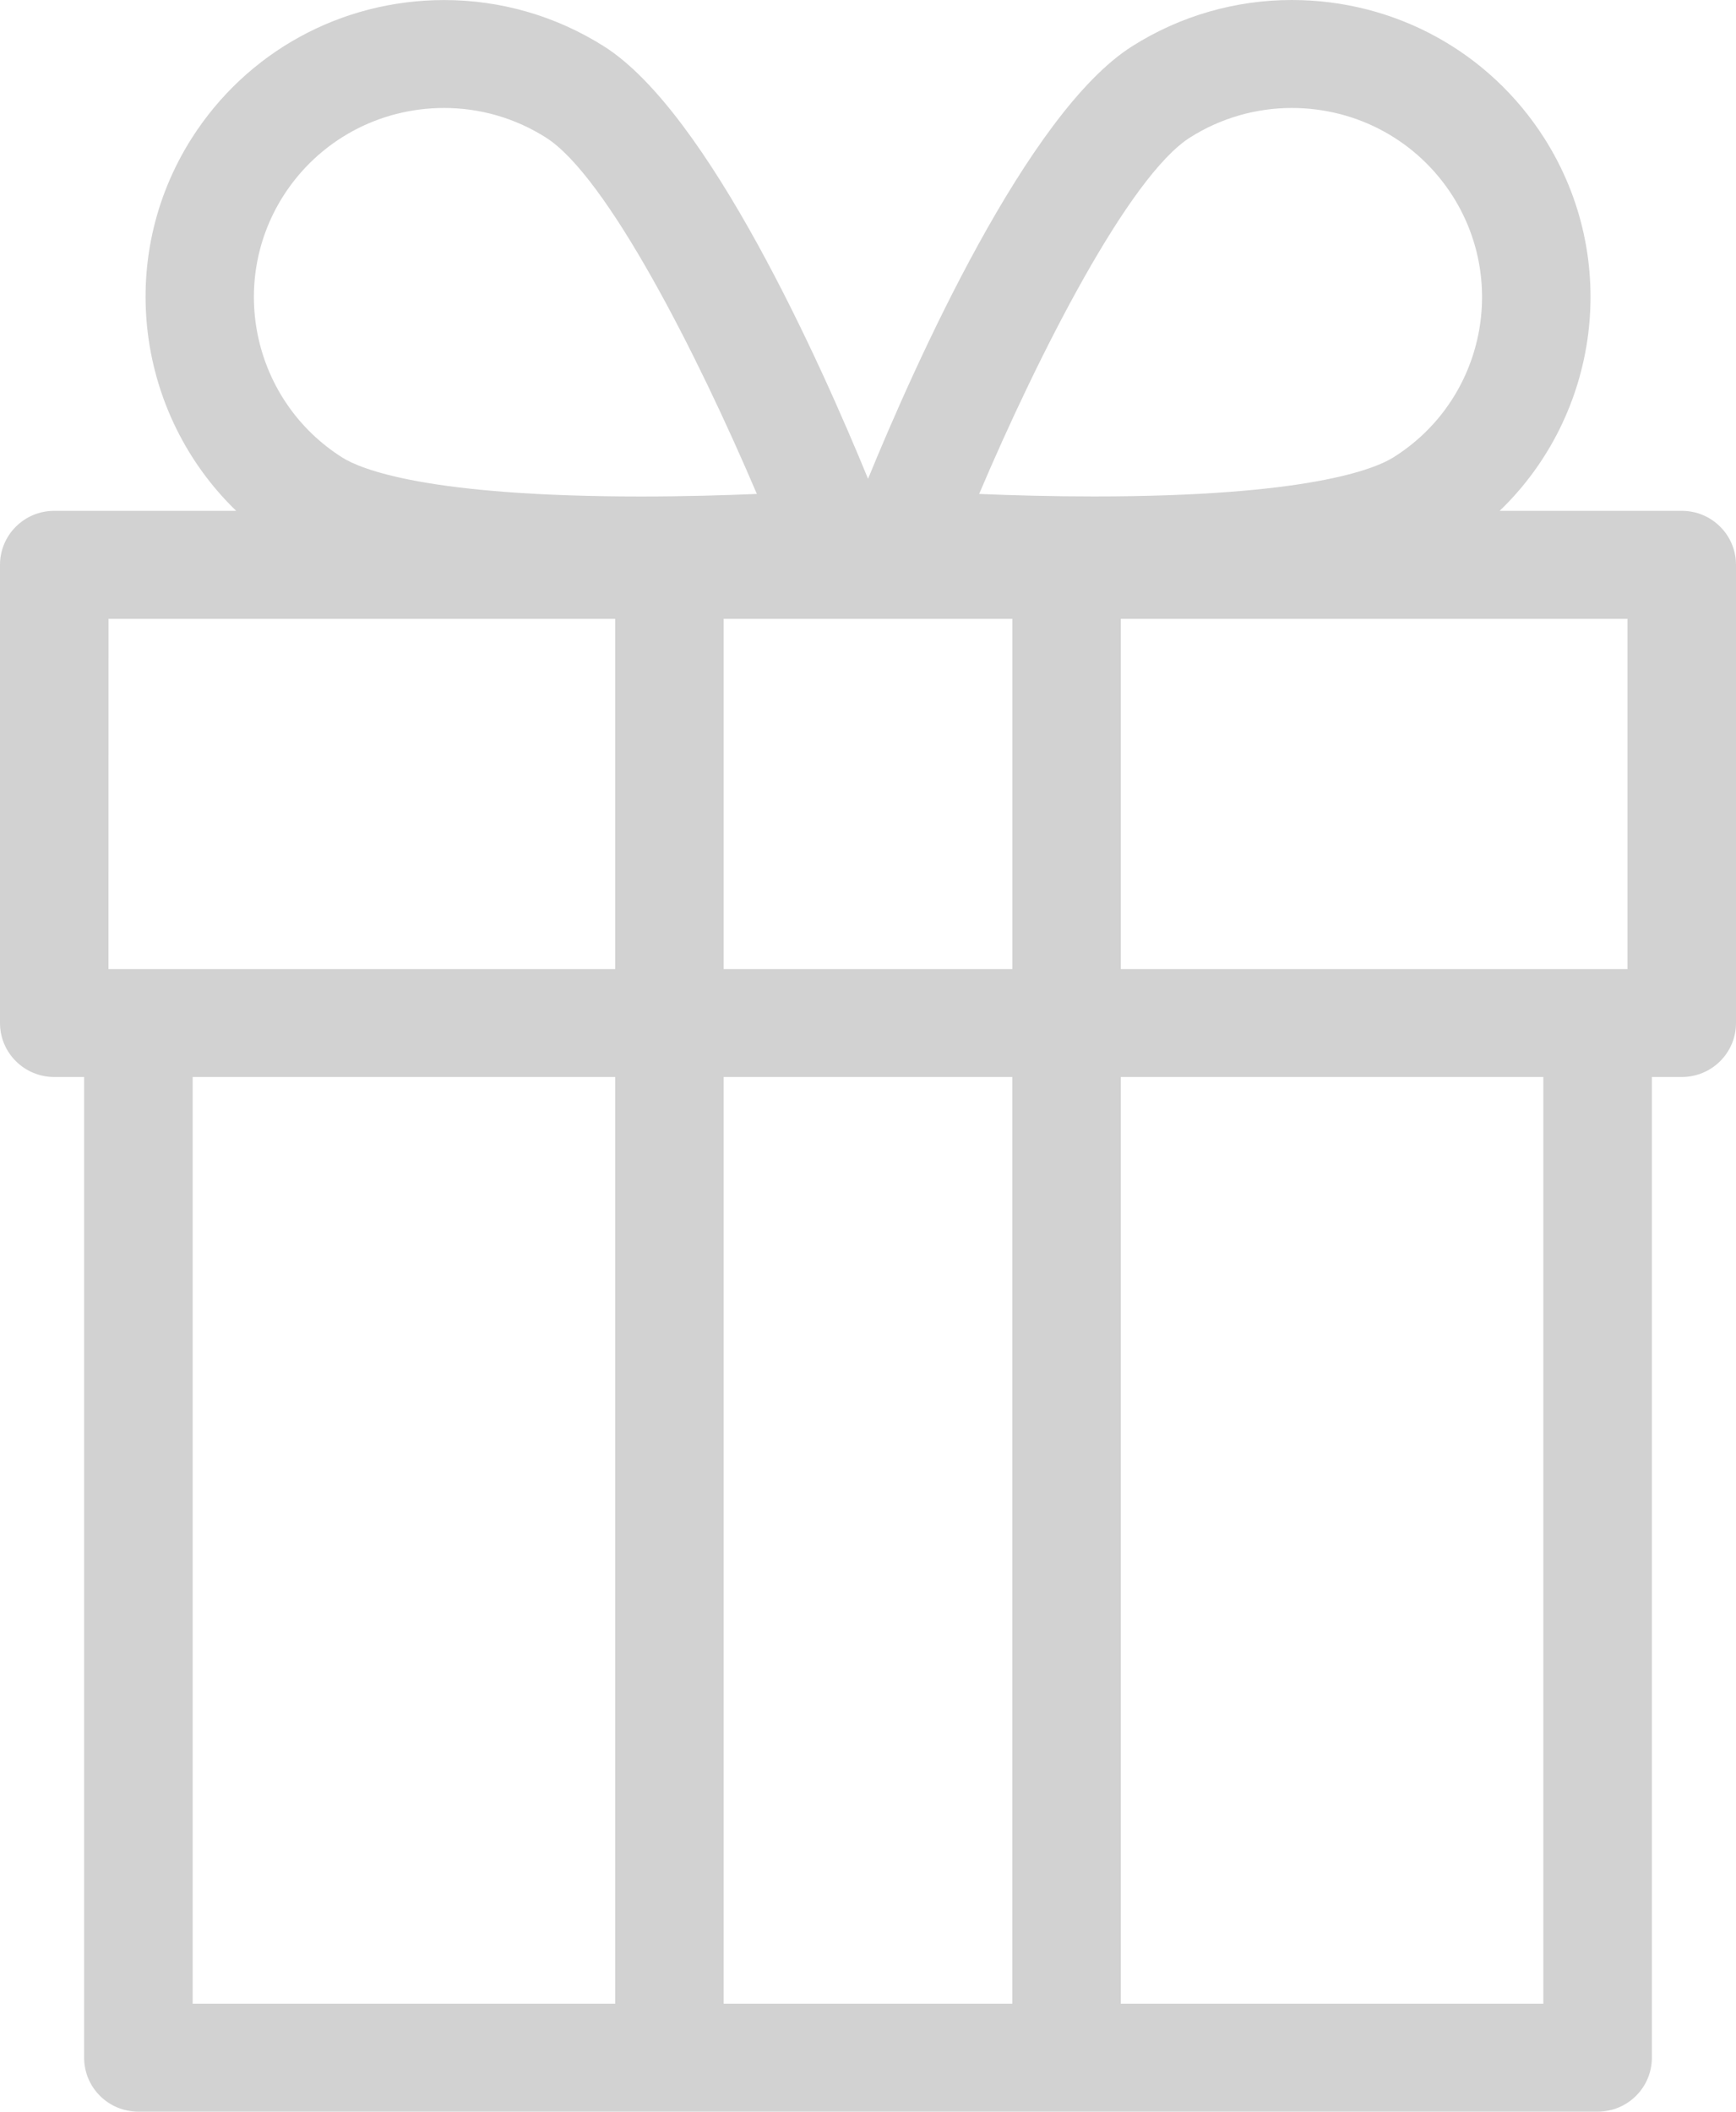 <svg width="37" height="45" viewBox="0 0 37 45" fill="none" xmlns="http://www.w3.org/2000/svg">
<path d="M35.844 10.886H31.963C34.084 8.847 34.554 5.532 32.917 2.949C31.742 1.102 29.729 0 27.532 0C26.329 0 25.154 0.339 24.136 0.982C21.895 2.391 19.498 7.77 18.501 10.203C17.503 7.77 15.105 2.39 12.867 0.984C11.846 0.34 10.672 0.001 9.469 0.001C7.272 0.001 5.258 1.103 4.083 2.951C2.449 5.528 2.919 8.842 5.034 10.886H1.156C0.518 10.886 0 11.4 0 12.037V21.801C0 22.437 0.518 22.951 1.156 22.951H1.793V43.849C1.793 44.486 2.31 45 2.95 45H14.268H22.732H34.05C34.69 45 35.207 44.486 35.207 43.849V22.951H35.844C36.483 22.951 37 22.437 37 21.801V12.037C37 11.4 36.483 10.886 35.844 10.886ZM34.687 20.651H34.05H23.888V13.187H34.687V20.651ZM21.576 13.187V20.651H15.424V13.187H21.576ZM25.37 2.926C26.02 2.517 26.767 2.301 27.531 2.301C28.931 2.301 30.214 3.003 30.962 4.179C32.155 6.062 31.591 8.558 29.702 9.744C29.304 9.995 27.885 10.579 23.318 10.579C22.407 10.579 21.554 10.555 20.869 10.526C22.129 7.56 24.064 3.747 25.37 2.926ZM6.036 4.179C6.784 3.003 8.067 2.301 9.467 2.301C10.232 2.301 10.98 2.517 11.63 2.928C12.935 3.747 14.869 7.561 16.131 10.526C15.441 10.555 14.581 10.58 13.66 10.58H13.659C9.107 10.58 7.692 9.999 7.297 9.751C5.409 8.559 4.844 6.06 6.036 4.179ZM2.313 13.187H13.112V20.651H2.95H2.312L2.313 13.187ZM4.106 22.951H13.112V42.699H4.106V22.951ZM15.424 42.699V22.951H21.575V42.699H15.424ZM32.894 42.699H23.888V22.951H32.894V42.699Z" fill="#D2D2D2"/>
</svg>
